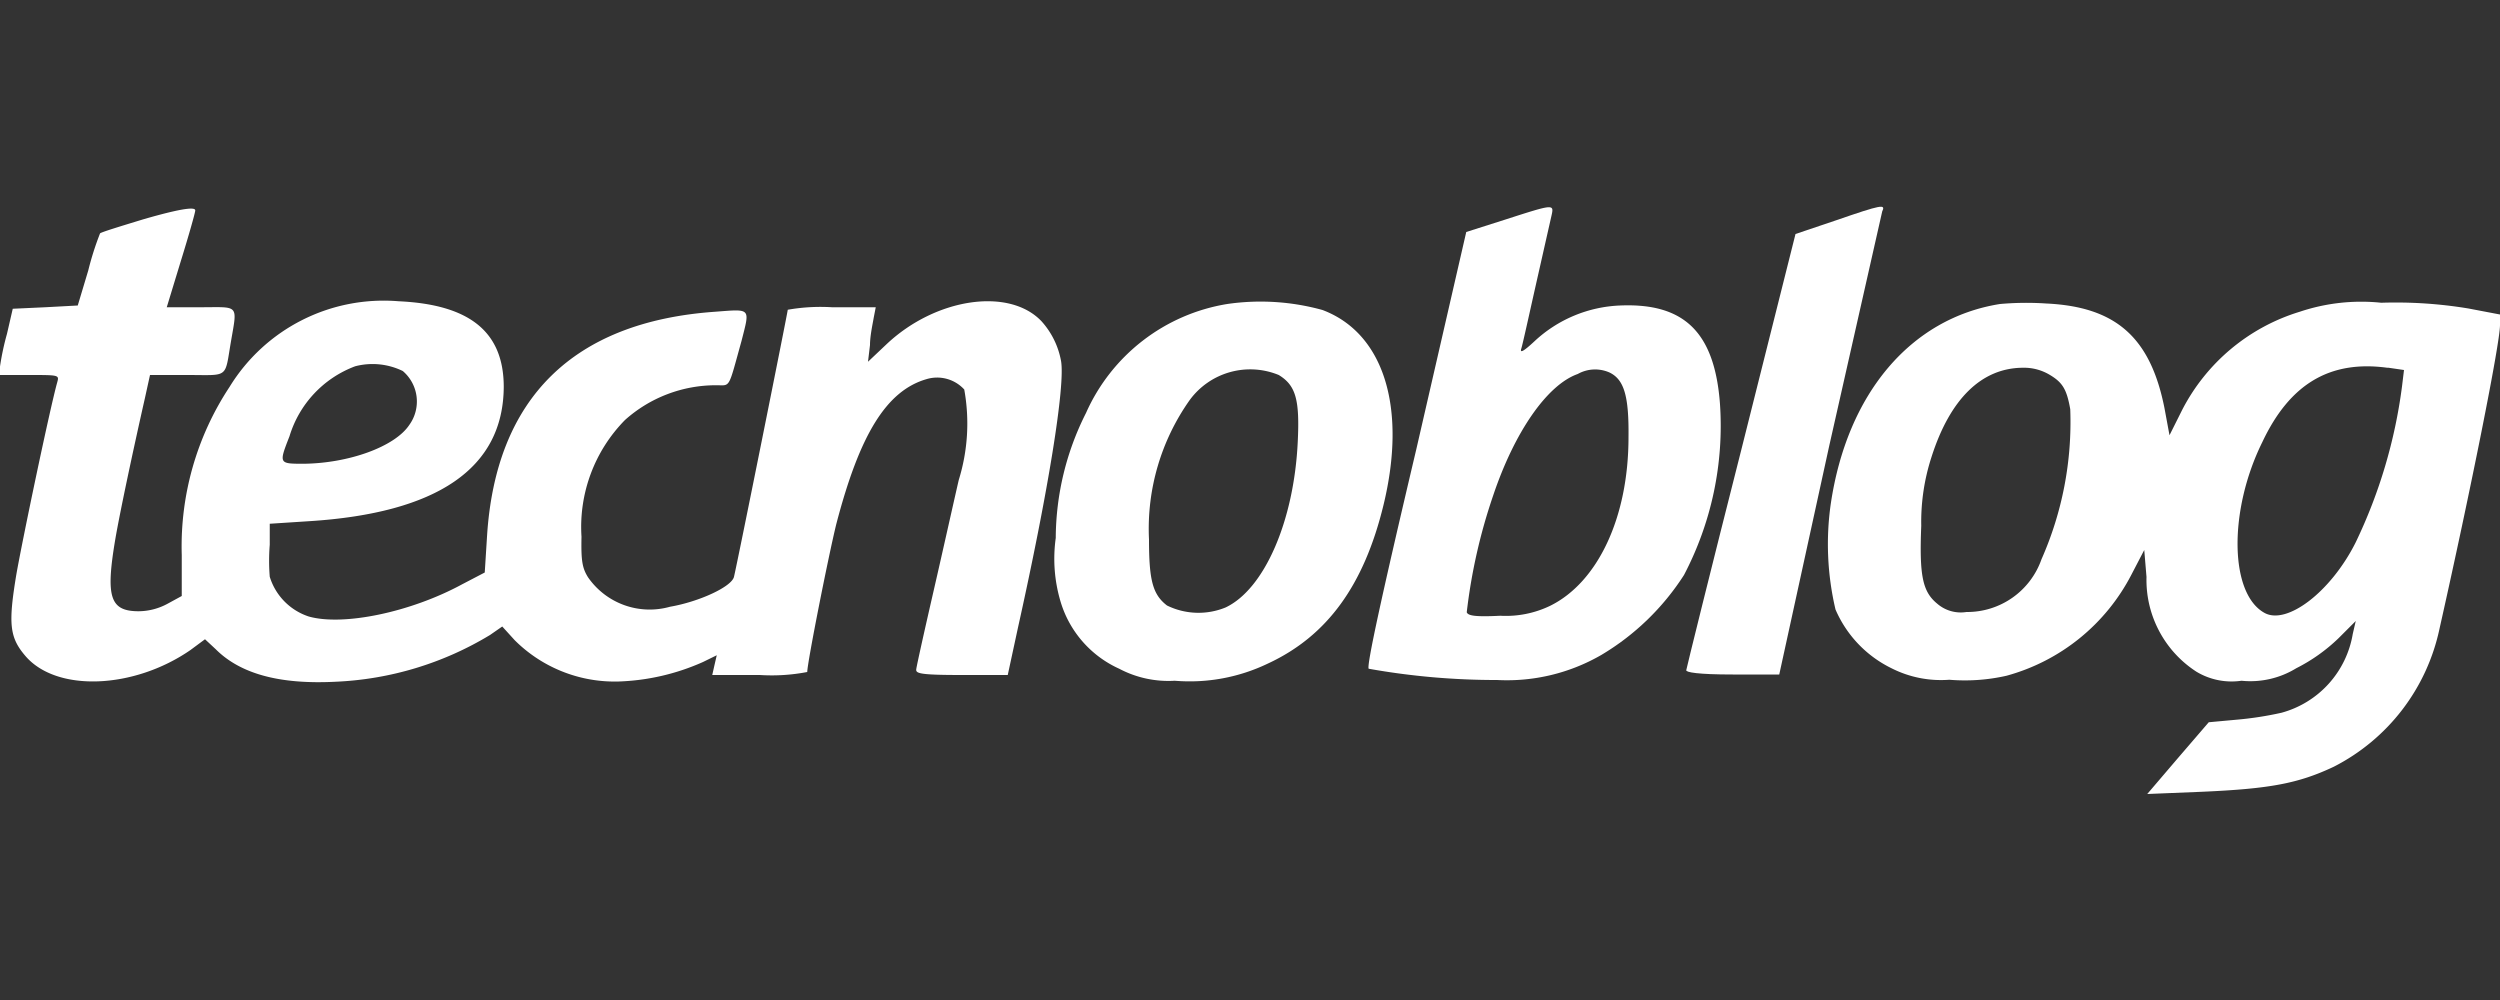 <svg id="Camada_1" data-name="Camada 1" xmlns="http://www.w3.org/2000/svg" viewBox="0 0 100 40"><rect x="0" y="0" width="100" height="40" fill="#333333" stroke="none"/><defs><style>.cls-1{fill:#fff;}</style></defs><path class="cls-1" d="M5.74,8.77C4.79,9.06,4,9.3,4,9.34a11.82,11.82,0,0,0-.47,1.48l-.42,1.4-1.3.07-1.3.06-.23,1A10.69,10.69,0,0,0,0,14.66V15H1.18c1.18,0,1.19,0,1.11.29C2,16.32.89,21.62.65,23,.33,24.94.38,25.49,1,26.22,2.24,27.7,5.35,27.57,7.62,26l.58-.43.43.4c1,1,2.59,1.41,4.78,1.3A13,13,0,0,0,19.6,25.4l.49-.34.5.55a5.66,5.66,0,0,0,4.16,1.65,9,9,0,0,0,3.37-.78l.55-.27-.09.39-.09.4h1.9a7.48,7.48,0,0,0,1.9-.12c0-.37.85-4.65,1.16-5.91.93-3.57,2-5.35,3.63-5.81a1.47,1.47,0,0,1,1.49.42,7.62,7.62,0,0,1-.22,3.62c-.19.82-.63,2.8-1,4.41s-.68,3-.7,3.16.1.23,1.79.23h1.87l.41-1.9c1.21-5.44,1.9-9.7,1.72-10.67a3.23,3.23,0,0,0-.78-1.58c-1.3-1.37-4.25-.93-6.21.93l-.73.69.08-.67c0-.37.11-.86.15-1.1l.08-.41H33.28a7.58,7.58,0,0,0-1.77.1c0,.09-2,10.05-2.15,10.68-.09.4-1.4,1-2.56,1.2a3,3,0,0,1-3.28-1.18c-.23-.37-.28-.66-.26-1.62A6.1,6.1,0,0,1,25,16.8a5.45,5.45,0,0,1,3.66-1.39c.57,0,.46.17,1-1.77.34-1.34.4-1.28-1.06-1.17-5.67.4-8.78,3.46-9.12,9l-.09,1.43-.92.48c-2.05,1.11-4.74,1.67-6.12,1.28a2.42,2.42,0,0,1-1.56-1.59,8,8,0,0,1,0-1.28l0-.84,1.54-.1c5.17-.32,7.8-2.12,7.82-5.37,0-2.19-1.34-3.3-4.21-3.43a7.23,7.23,0,0,0-6.76,3.43A11.56,11.56,0,0,0,7.27,22.2v1.64l-.55.3a2.46,2.46,0,0,1-1.17.31c-1.15,0-1.33-.56-.94-2.87.18-1.06.71-3.55,1.19-5.67L6,15H7.5c1.68,0,1.48.16,1.74-1.35S9.57,12.29,8,12.29H6.67l.57-1.87c.31-1,.57-1.92.57-2S7.71,8.2,5.74,8.77Zm10.37,6.07A1.6,1.6,0,0,1,16.37,17c-.58.87-2.42,1.53-4.22,1.55-1,0-1,0-.57-1.1a4.33,4.33,0,0,1,2.63-2.8A2.76,2.76,0,0,1,16.11,14.84Z"/><path class="cls-1" d="M60.22,8.78l-1.57.5-2,8.7c-1.43,6.05-2,8.71-1.9,8.77a29,29,0,0,0,5.13.45,7.54,7.54,0,0,0,4.17-1A10,10,0,0,0,67.36,23a12.85,12.85,0,0,0,1.44-6.83c-.21-2.87-1.42-4.06-4-3.95a5.32,5.32,0,0,0-3.42,1.43c-.43.4-.59.49-.53.3s.31-1.34.61-2.67l.61-2.7C62.16,8.16,62.11,8.17,60.22,8.78Zm4.16,6.12c.58.28.78.93.76,2.59,0,3.21-1.23,5.8-3.13,6.74a4.07,4.07,0,0,1-2,.4c-1,.05-1.29,0-1.34-.14a22.29,22.29,0,0,1,1.05-4.65c.86-2.57,2.17-4.45,3.39-4.88A1.42,1.42,0,0,1,64.38,14.9Z"/><path class="cls-1" d="M73.45,8.81l-1.63.55L69.65,18c-1.21,4.76-2.19,8.73-2.2,8.81s.45.17,1.86.17h1.86l2-9.15c1.13-5,2.09-9.25,2.12-9.38C75.43,8.16,75.27,8.18,73.45,8.81Z"/><path class="cls-1" d="M49.09,12.16a7.5,7.5,0,0,0-5.65,4.36,11.17,11.17,0,0,0-1.21,5,6,6,0,0,0,.2,2.57,4.29,4.29,0,0,0,2.34,2.66,4.21,4.21,0,0,0,2.22.48,7.21,7.21,0,0,0,3.73-.69c2.37-1.1,3.84-3.13,4.62-6.34.95-3.92,0-6.88-2.44-7.8A9.29,9.29,0,0,0,49.09,12.16ZM51.15,15c.69.42.84,1,.76,2.67-.15,3.18-1.34,5.9-2.89,6.63a2.86,2.86,0,0,1-2.34-.08c-.57-.44-.72-1-.72-2.64A8.91,8.91,0,0,1,47.59,16,3,3,0,0,1,51.15,15Z"/><path class="cls-1" d="M80,12.16c-3.58.57-6.12,3.59-6.77,8a11.4,11.4,0,0,0,.19,4.22,4.67,4.67,0,0,0,2.24,2.35,4.37,4.37,0,0,0,2.31.46,7.53,7.53,0,0,0,2.29-.16,8,8,0,0,0,5-4.05L85.77,22l.09,1.08a4.37,4.37,0,0,0,2,3.79,2.73,2.73,0,0,0,1.8.36,3.51,3.51,0,0,0,2.19-.5,6.92,6.92,0,0,0,1.69-1.2l.69-.69-.12.52a3.94,3.94,0,0,1-2.85,3.15,13.55,13.55,0,0,1-1.82.28l-1.09.1-1.23,1.43-1.23,1.44,2.21-.09c2.69-.12,3.83-.33,5.25-1a8.07,8.07,0,0,0,4.23-5.52C98.83,19.59,100,13.74,100,13v-.42l-1.26-.24a17.79,17.79,0,0,0-3.49-.23,7.73,7.73,0,0,0-3.26.36,7.87,7.87,0,0,0-4.71,3.94l-.5,1-.2-1.08c-.56-2.83-1.94-4.06-4.73-4.19A12,12,0,0,0,80,12.16Zm15.54,2.55.62.09-.08.66a20.46,20.46,0,0,1-1.85,6.23c-1,2-2.77,3.33-3.66,2.82-1.39-.78-1.43-4.09-.08-6.82C91.59,15.35,93.2,14.4,95.49,14.71ZM82,15c.5.3.67.57.81,1.37a13.57,13.57,0,0,1-1.15,6,3.15,3.15,0,0,1-3,2.11,1.44,1.44,0,0,1-1.18-.34c-.58-.48-.71-1.12-.63-3.11a8.39,8.39,0,0,1,.41-2.75c.74-2.32,2-3.56,3.65-3.57A2,2,0,0,1,82,15Z"/></svg>